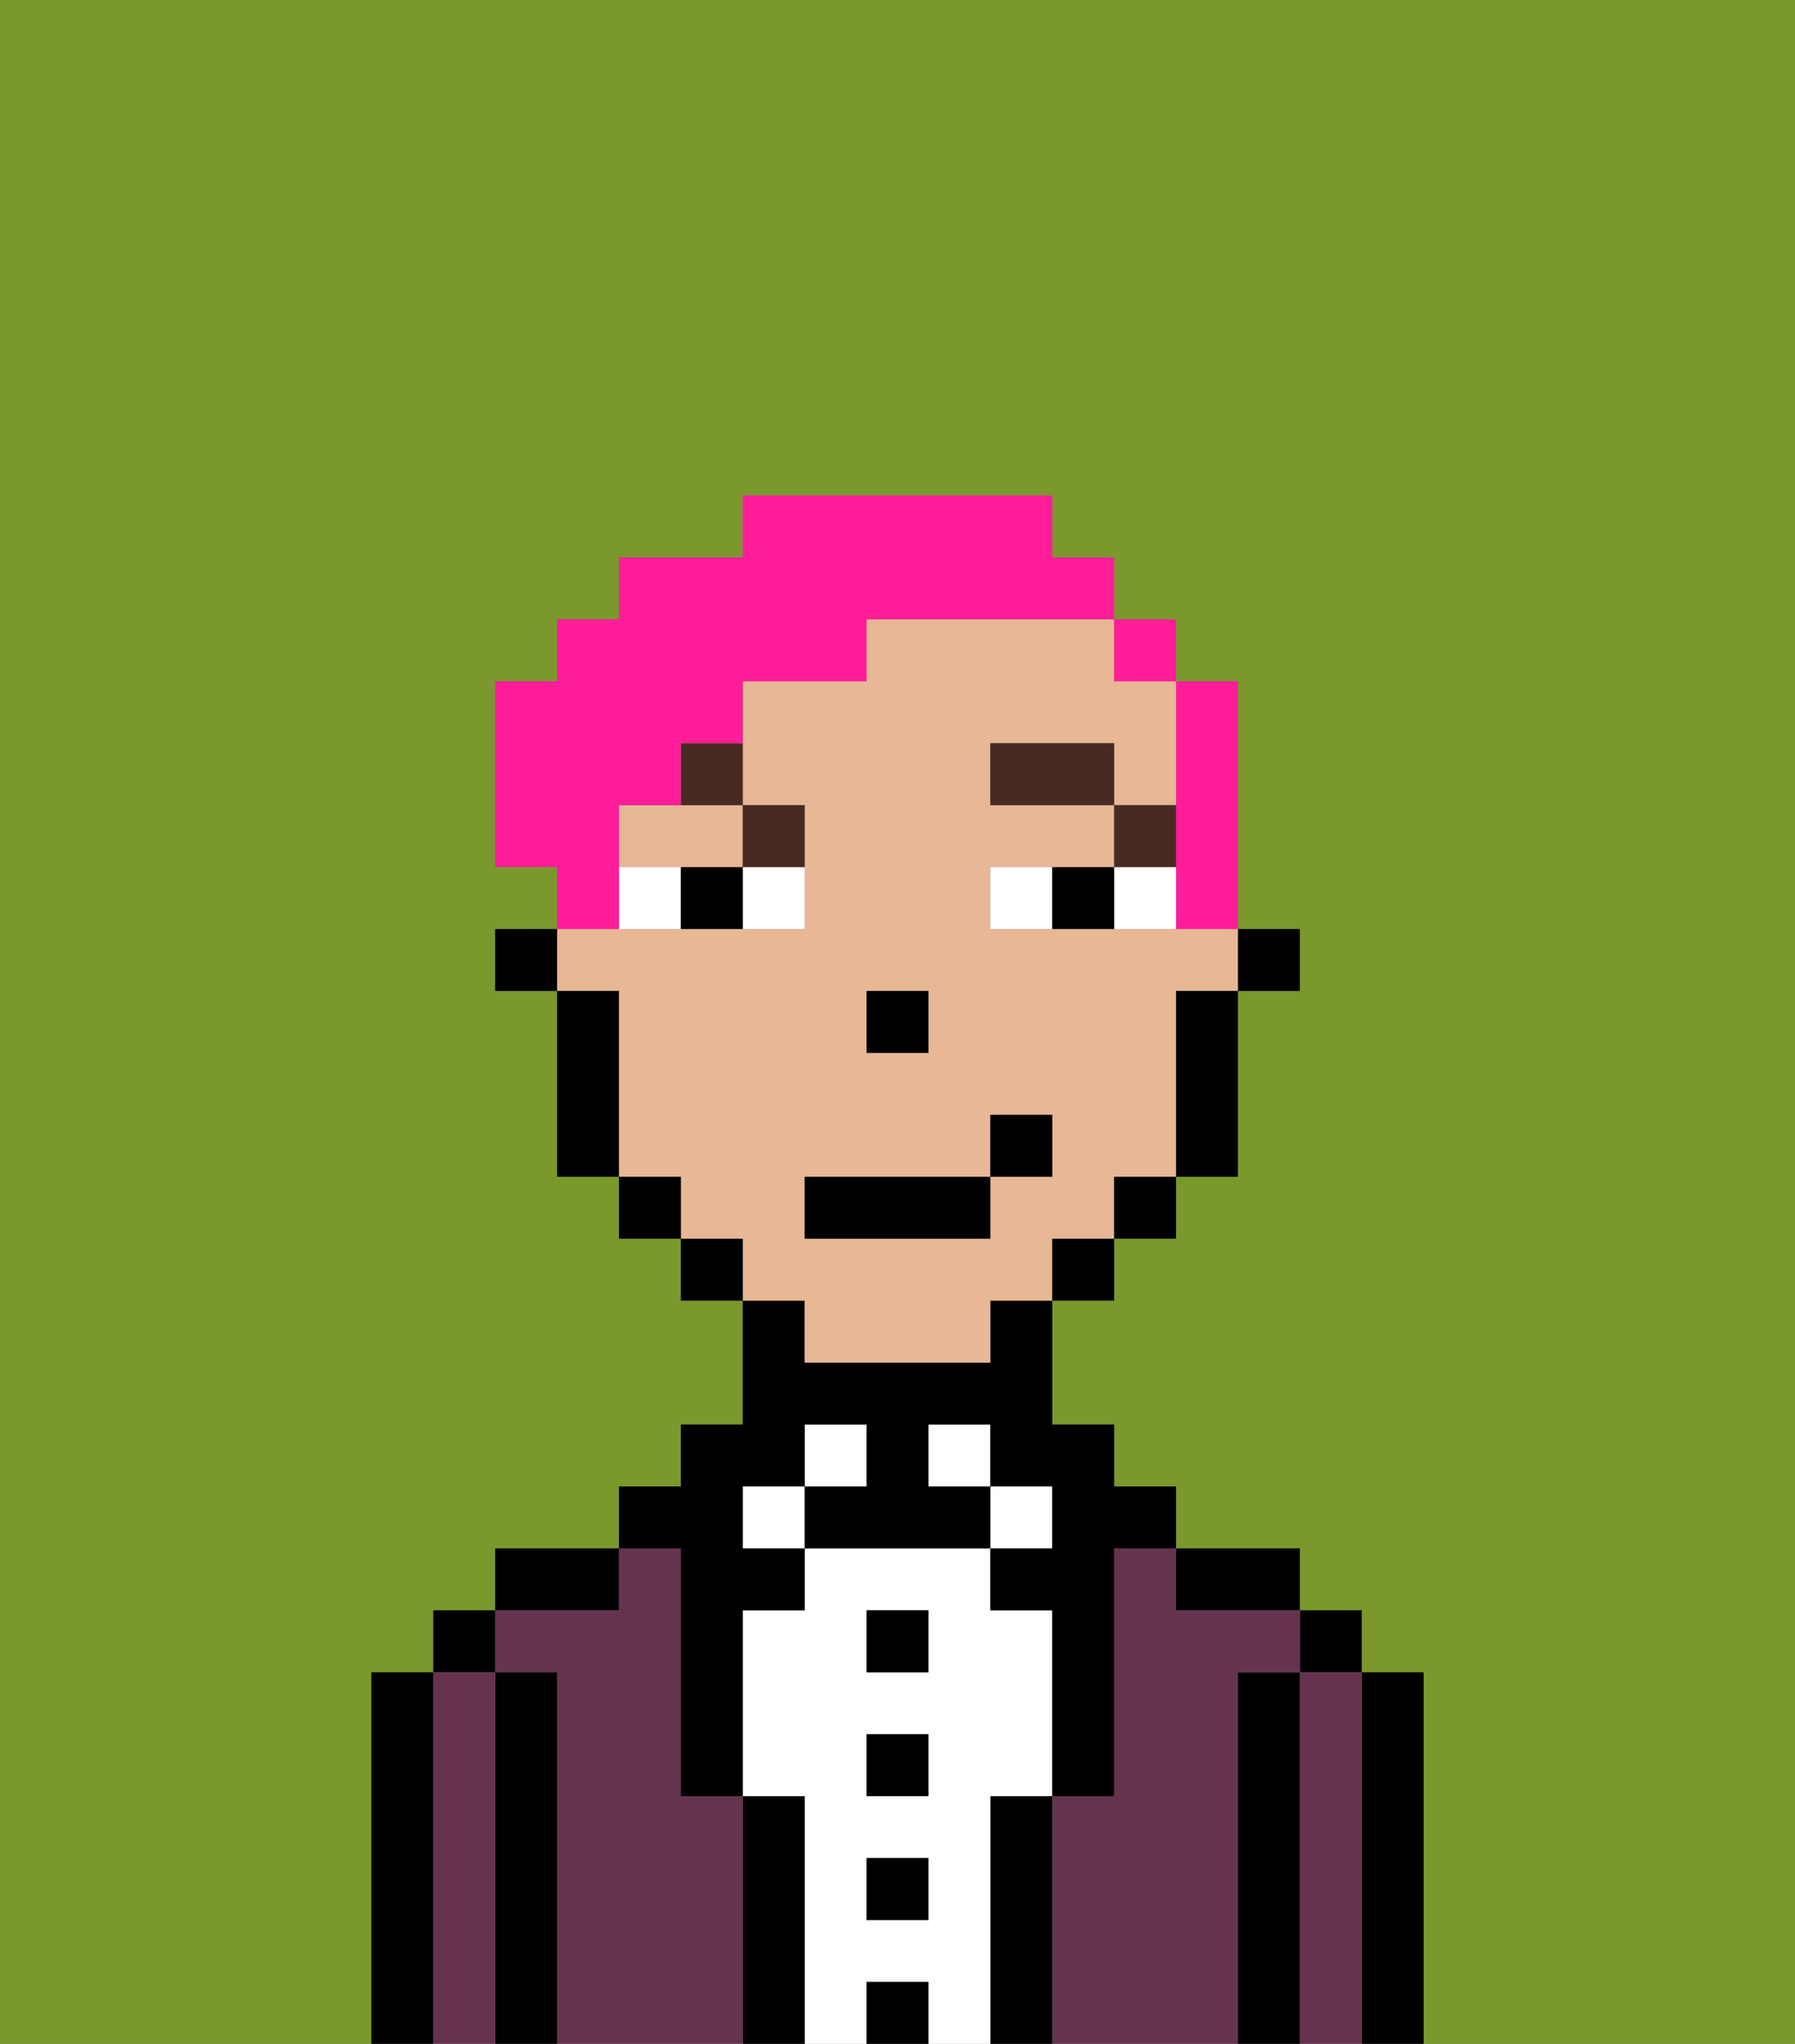 <svg xmlns="http://www.w3.org/2000/svg" viewBox="0 0 29 33"><rect x="0" y="0" width="29" height="33" fill="#808080" stroke="none"/><defs><style>polygon,rect,path{shape-rendering:crispedges;}.cb55-1{fill:#7a982c;}.cb55-2{fill:#000000;}.cb55-3{fill:#66334f;}.cb55-4{fill:#ffffff;}.cb55-5{fill:#e8b795;}.cb55-6{fill:#492a23;}.cb55-7{fill:#ff1d99;}</style></defs><path class="cb55-1" d="M0,33H6V27H7V26H8V25h2V24h1V23h1V21H11V20H10V19H9V16H8V15H9V14H8V11H9V10h1V9h2V8h5V9h1v1h1v1h1v4h1v1H20v3H19v1H18v1H17v2h1v1h1v1h2v1h1v1h1v6h6V0H0Z"/><path class="cb55-2" d="M23,27H22v6h1V27Z"/><path class="cb55-3" d="M22,27H21v6h1V27Z"/><rect class="cb55-2" x="21" y="26" width="1" height="1"/><path class="cb55-2" d="M21,27H20v6h1V27Z"/><path class="cb55-3" d="M20,27h1V26H19V25H18v4H17v4h3V27Z"/><path class="cb55-2" d="M20,26h1V25H19v1Z"/><path class="cb55-2" d="M17,29H16v4h1V29Z"/><rect class="cb55-4" x="16" y="24" width="1" height="1"/><path class="cb55-4" d="M16,29h1V26H16V25H13v1H12v3h1v4h1V32h1v1h1V29Zm-1,2H14V30h1Zm0-2H14V28h1Zm0-2H14V26h1Z"/><rect class="cb55-4" x="15" y="23" width="1" height="1"/><rect class="cb55-2" x="14" y="32" width="1" height="1"/><rect class="cb55-2" x="14" y="30" width="1" height="1"/><rect class="cb55-2" x="14" y="28" width="1" height="1"/><rect class="cb55-2" x="14" y="26" width="1" height="1"/><rect class="cb55-4" x="13" y="23" width="1" height="1"/><path class="cb55-2" d="M13,29H12v4h1V29Z"/><rect class="cb55-4" x="12" y="24" width="1" height="1"/><path class="cb55-3" d="M12,29H11V25H10v1H8v1H9v6h3V29Z"/><path class="cb55-2" d="M11,26v3h1V26h1V25H12V24h1V23h1v1H13v1h3V24H15V23h1v1h1v1H16v1h1v3h1V25h1V24H18V23H17V21H16v1H13V21H12v2H11v1H10v1h1Z"/><path class="cb55-2" d="M10,25H8v1h2Z"/><path class="cb55-2" d="M9,27H8v6H9V27Z"/><path class="cb55-3" d="M8,27H7v6H8V27Z"/><rect class="cb55-2" x="7" y="26" width="1" height="1"/><path class="cb55-2" d="M7,27H6v6H7V27Z"/><rect class="cb55-2" x="20" y="15" width="1" height="1"/><path class="cb55-5" d="M13,22h3V21h1V20h1V19h1V16h1V15H16V14h2V13H16V12h2v1h1V11H18V10H14v1H12v2h1v2H9v1h1v3h1v1h1v1h1Zm1-6h1v1H14Zm-1,3h3V18h1v1H16v1H13Z"/><path class="cb55-5" d="M10,13v1h2V13H10Z"/><path class="cb55-2" d="M19,17v2h1V16H19Z"/><rect class="cb55-2" x="18" y="19" width="1" height="1"/><rect class="cb55-2" x="17" y="20" width="1" height="1"/><rect class="cb55-2" x="11" y="20" width="1" height="1"/><rect class="cb55-2" x="10" y="19" width="1" height="1"/><path class="cb55-2" d="M10,16H9v3h1V16Z"/><rect class="cb55-2" x="8" y="15" width="1" height="1"/><rect class="cb55-2" x="14" y="16" width="1" height="1"/><path class="cb55-4" d="M12,15h1V14H12Z"/><path class="cb55-4" d="M10,14v1h1V14Z"/><path class="cb55-4" d="M18,14v1h1V14Z"/><path class="cb55-4" d="M16,14v1h1V14Z"/><path class="cb55-2" d="M11,14v1h1V14Z"/><path class="cb55-2" d="M17,14v1h1V14Z"/><rect class="cb55-6" x="18" y="13" width="1" height="1"/><rect class="cb55-6" x="16" y="12" width="2" height="1"/><path class="cb55-6" d="M13,14V13H12v1Z"/><path class="cb55-6" d="M11,13h1V12H11Z"/><rect class="cb55-2" x="13" y="19" width="3" height="1"/><rect class="cb55-2" x="16" y="18" width="1" height="1"/><path class="cb55-7" d="M19,14v1h1V11H19v3Z"/><rect class="cb55-7" x="18" y="10" width="1" height="1"/><path class="cb55-7" d="M10,14V13h1V12h1V11h2V10h4V9H17V8H12V9H10v1H9v1H8v3H9v1h1Z"/></svg>